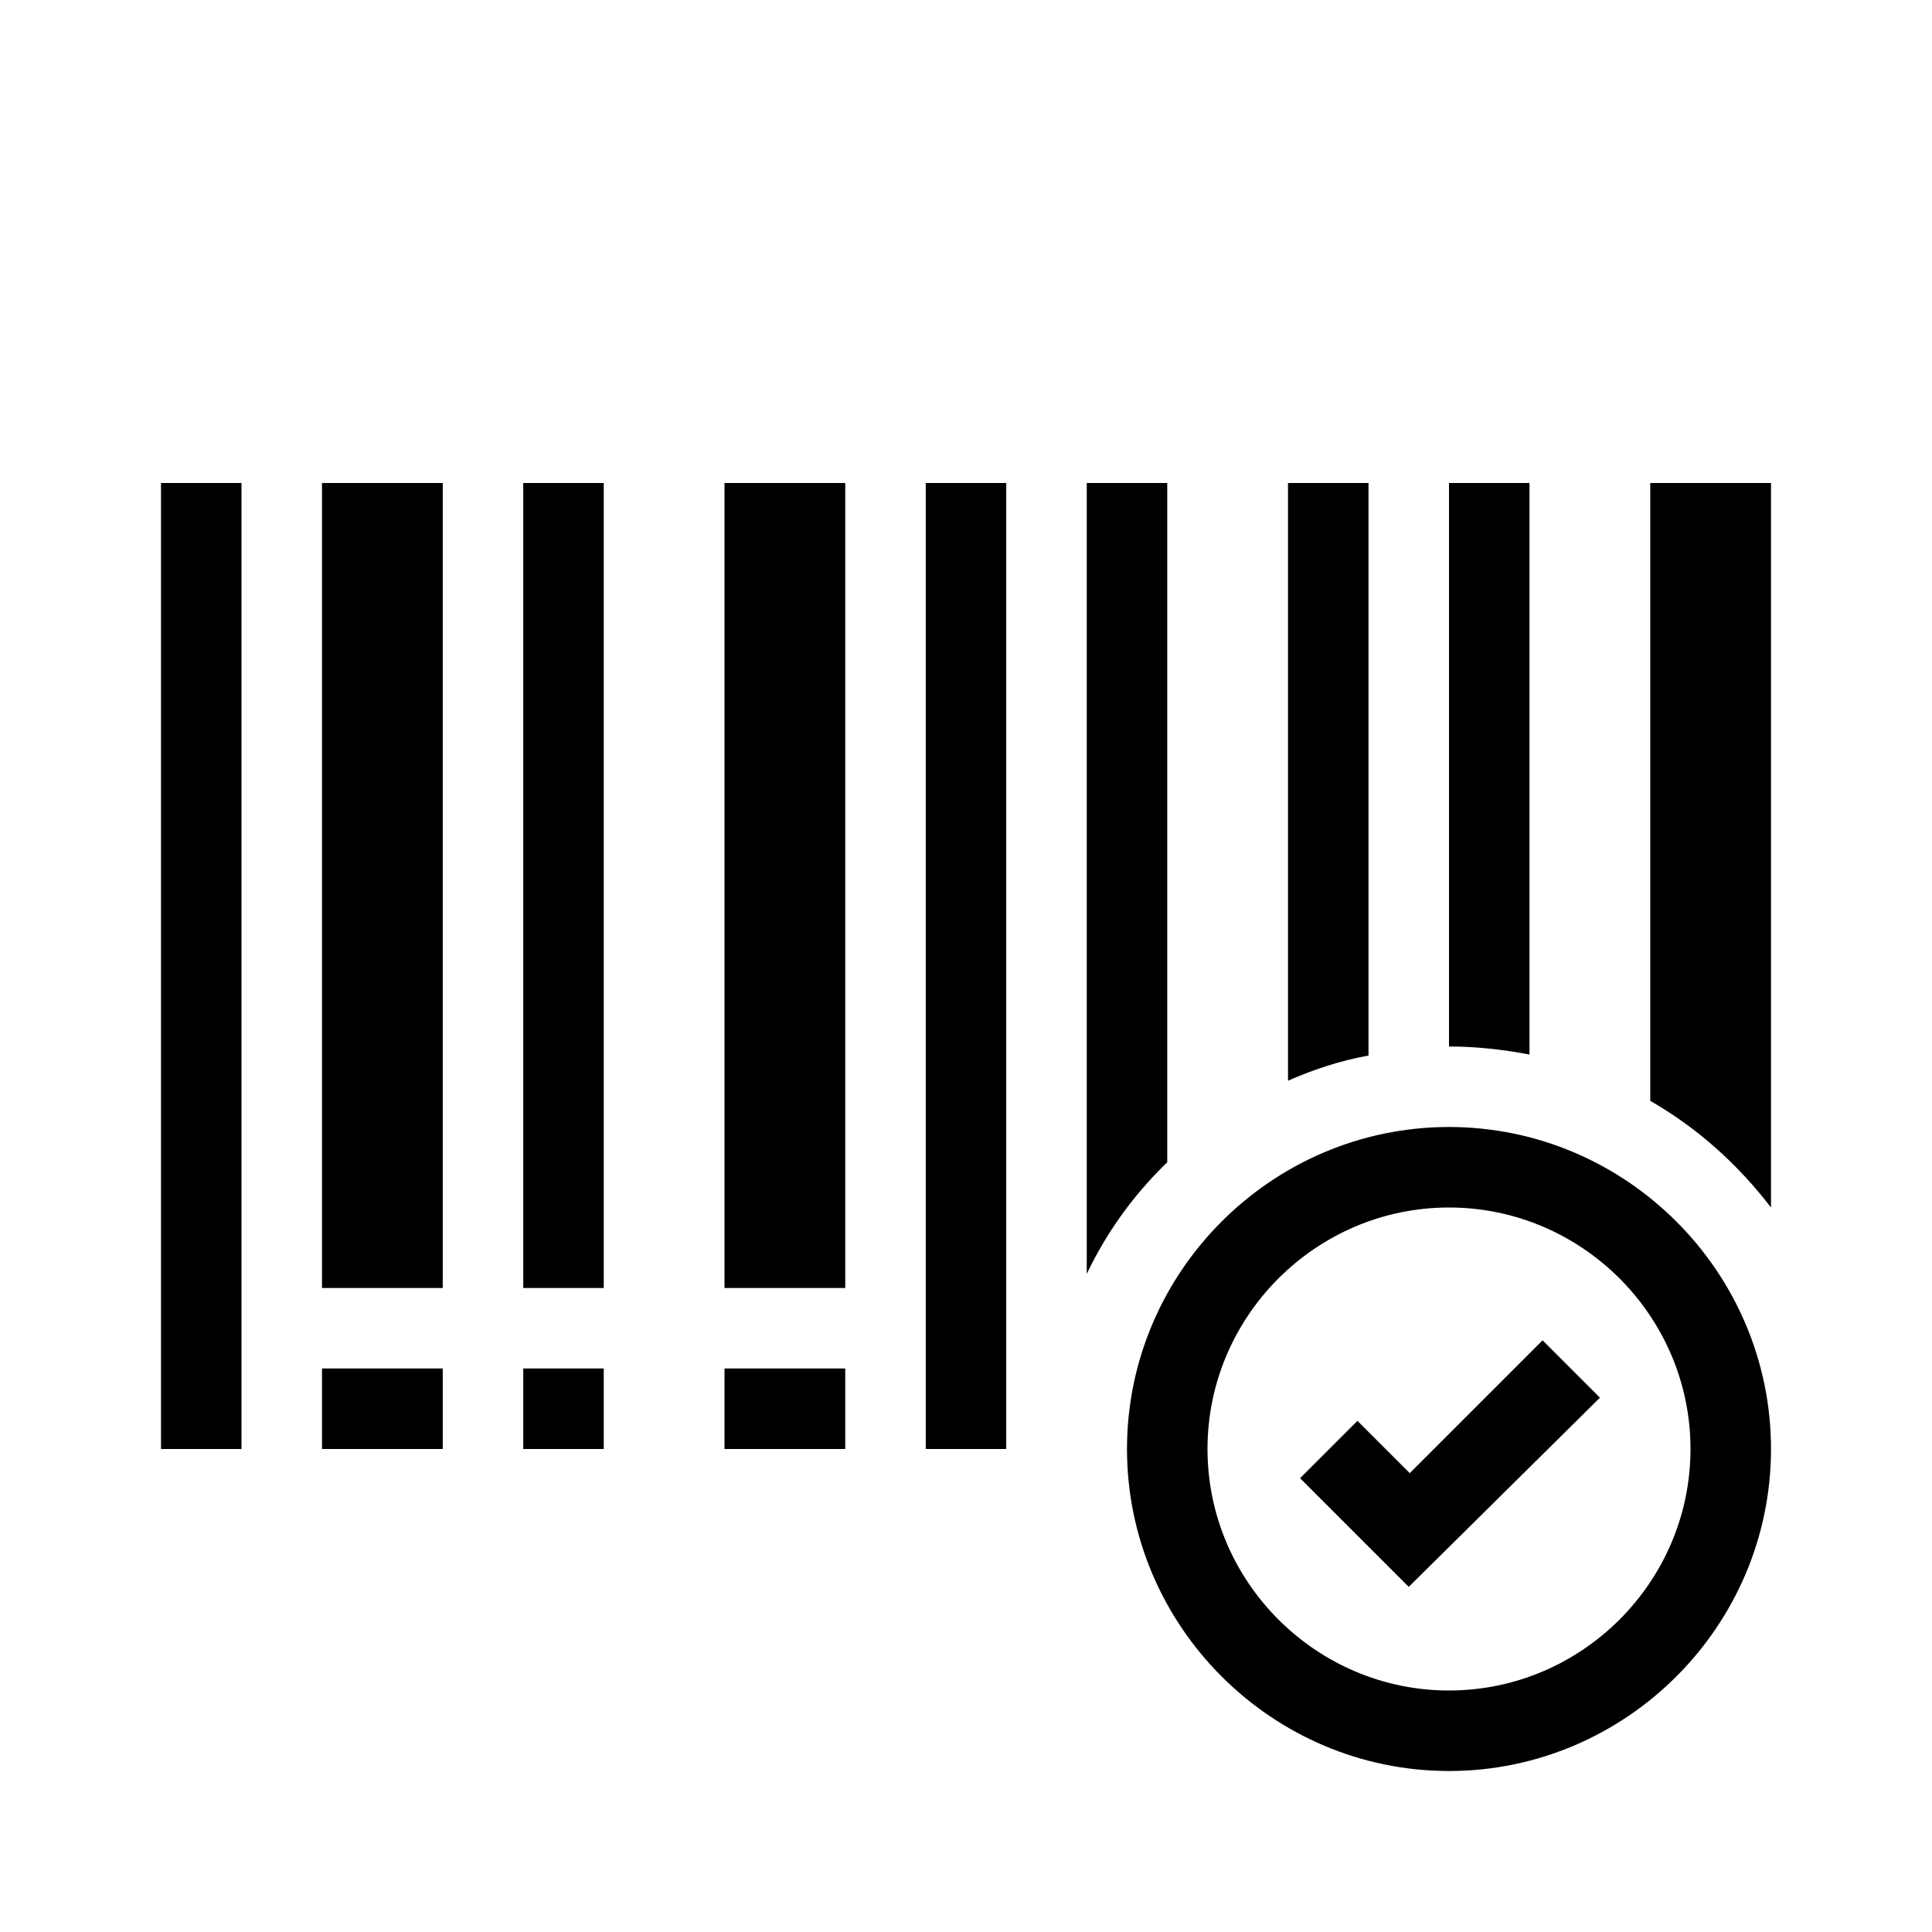 <?xml version="1.0" encoding="UTF-8"?>
<svg xmlns="http://www.w3.org/2000/svg" viewBox="0 0 192 192"><path d="M140 157.7l-10.8-10.8 5.7-5.7 5.2 5.2 13.2-13.2 5.7 5.7-19 18.8zm36-13.7c0-17.6-14.4-32-32-32s-32 14.4-32 32 14.4 32 32 32 32-14.4 32-32zm-8 0c0 13.2-10.8 24-24 24s-24-10.8-24-24 10.8-24 24-24 24 10.8 24 24zM32 128h12V48H32v80zm-8-80h-8v96h8V48zm36 0h-8v80h8V48zm40 0h-8v96h8V48zm-40 88h-8v8h8v-8zm-28 8h12v-8H32v8zm40-16h12V48H72v80zm44-80h-8v78.6c2-4.2 4.7-7.9 8-11.1V48zm20 0h-8v59.4c2.5-1.1 5.2-2 8-2.5V48zm16 56.8V48h-8v56c2.7 0 5.4.3 8 .8zm24 15.2V48h-12v61.4c4.7 2.7 8.7 6.3 12 10.6zM72 144h12v-8H72v8z" fill="rgba(0,0,0,1)"/></svg>

